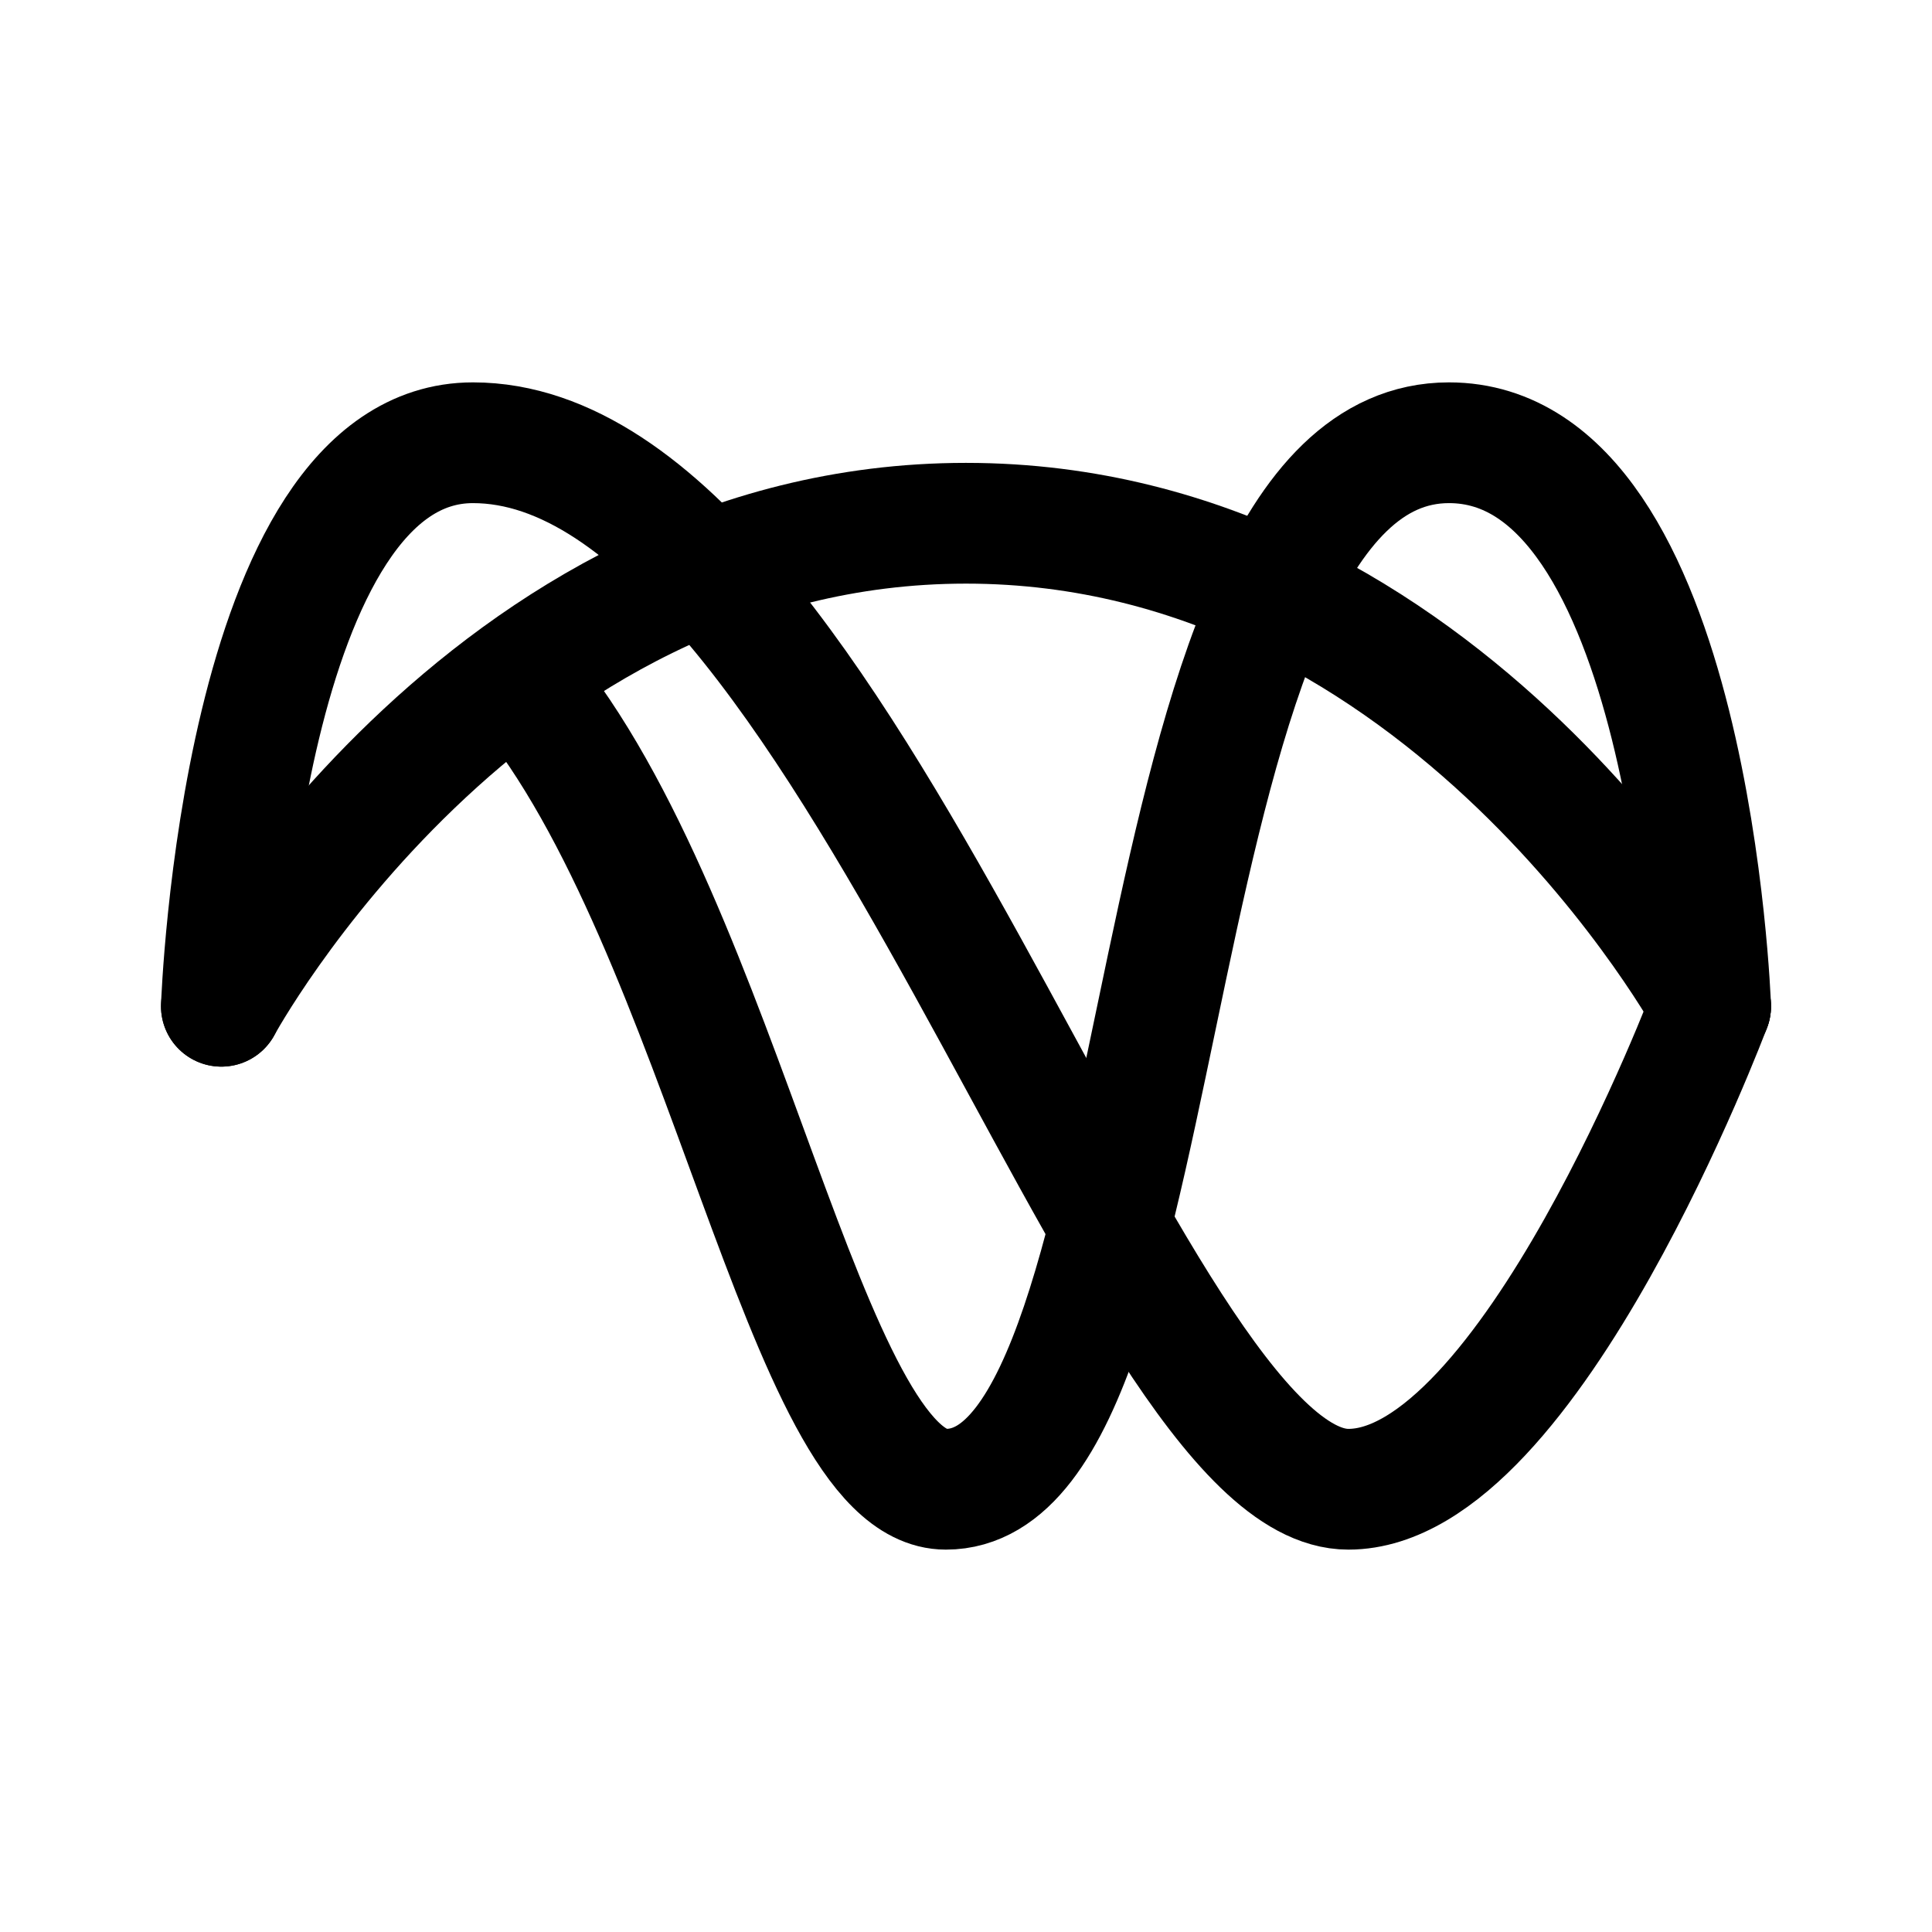 <svg xmlns="http://www.w3.org/2000/svg" width="192" height="192" fill="none" stroke="#000" stroke-linecap="round" stroke-linejoin="round" stroke-width="12" viewBox="0 0 192 192"><path d="M22 100s2-56 25-56c37 0 65 104 87 104 18 0 36-48 36-48"/><path d="M170 100s-2-56-26-56c-32 0-26 104-50 104-14 0-22-56-42-80"/><path d="M22 100s26-48 74-48 74 48 74 48"/></svg>